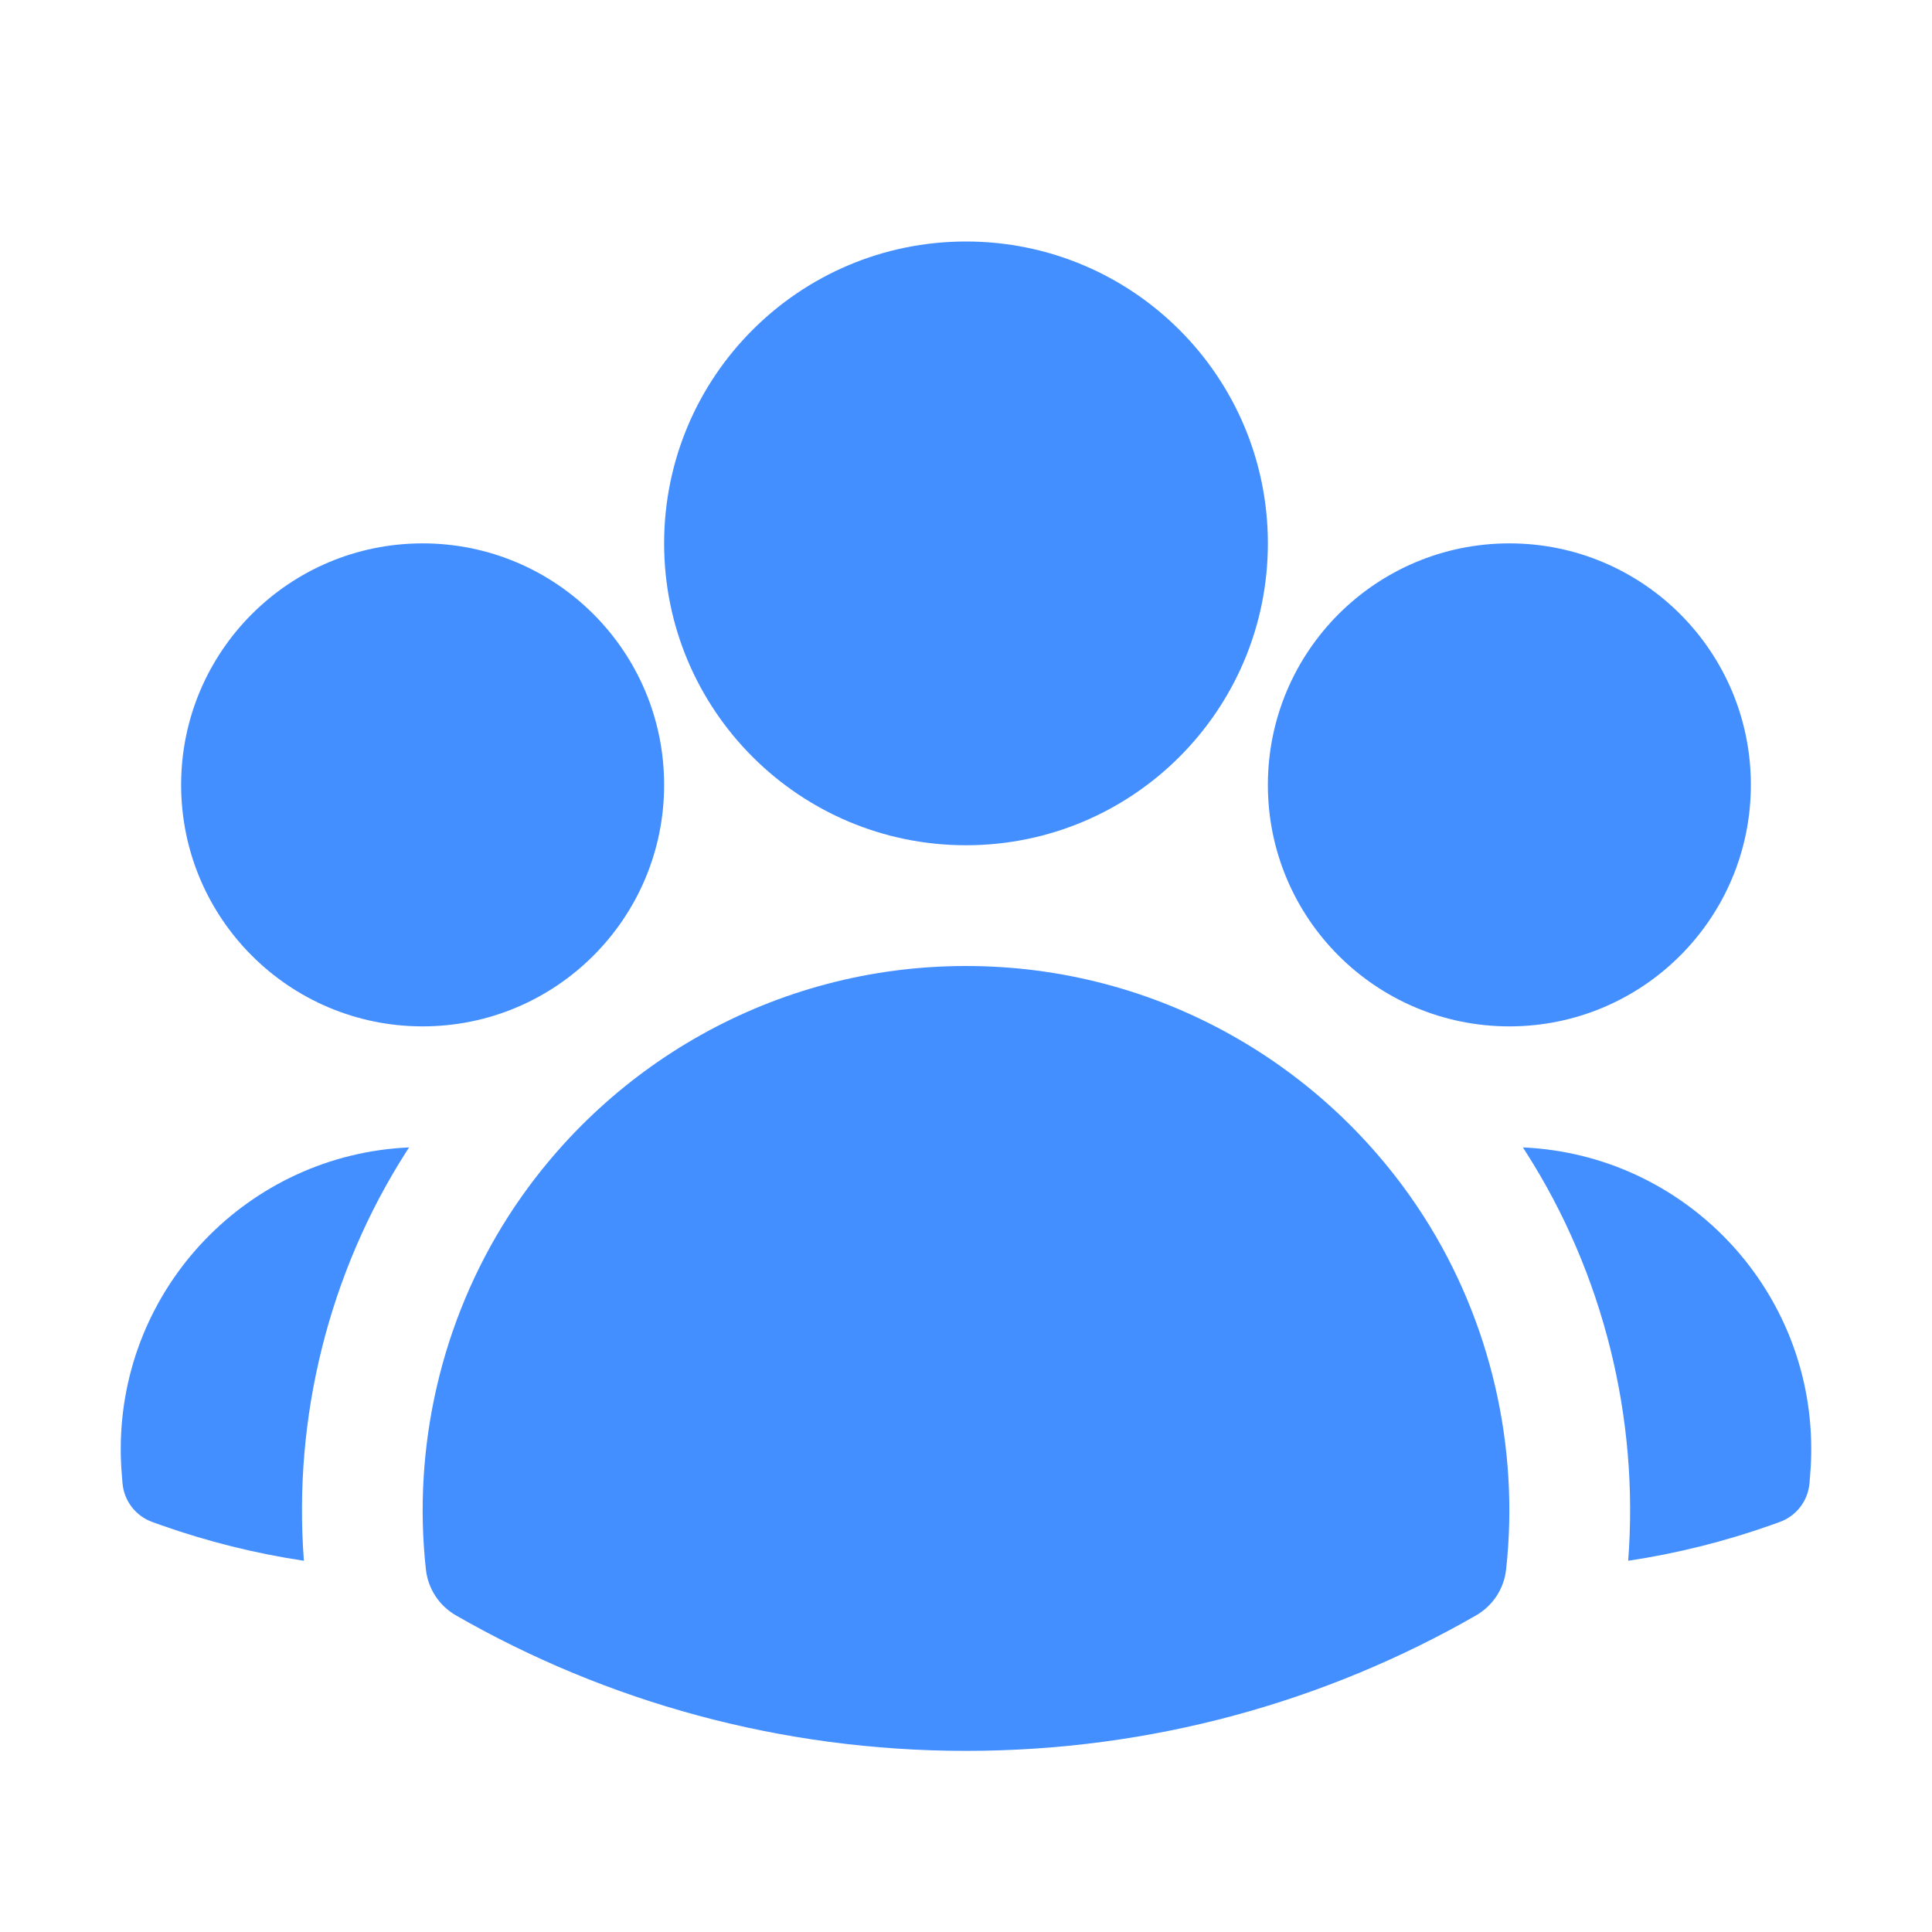 <svg width="20" height="20" viewBox="0 0 20 20" fill="none" xmlns="http://www.w3.org/2000/svg">
<path fill-rule="evenodd" clip-rule="evenodd" d="M6.875 5.625C6.875 3.899 8.274 2.5 10 2.5C11.726 2.5 13.125 3.899 13.125 5.625C13.125 7.351 11.726 8.75 10 8.75C8.274 8.75 6.875 7.351 6.875 5.625Z" fill="#448FFF"/>
<path fill-rule="evenodd" clip-rule="evenodd" d="M13.125 8.125C13.125 6.744 14.244 5.625 15.625 5.625C17.006 5.625 18.125 6.744 18.125 8.125C18.125 9.506 17.006 10.625 15.625 10.625C14.244 10.625 13.125 9.506 13.125 8.125Z" fill="#448FFF"/>
<path fill-rule="evenodd" clip-rule="evenodd" d="M1.875 8.125C1.875 6.744 2.994 5.625 4.375 5.625C5.756 5.625 6.875 6.744 6.875 8.125C6.875 9.506 5.756 10.625 4.375 10.625C2.994 10.625 1.875 9.506 1.875 8.125Z" fill="#448FFF"/>
<path fill-rule="evenodd" clip-rule="evenodd" d="M5.258 12.598C6.257 11.037 8.007 10 10 10C11.993 10 13.744 11.037 14.742 12.598C15.432 13.678 15.731 14.979 15.591 16.248C15.569 16.447 15.454 16.622 15.281 16.722C13.725 17.615 11.921 18.125 10 18.125C8.079 18.125 6.275 17.615 4.719 16.722C4.546 16.622 4.431 16.447 4.409 16.248C4.269 14.979 4.568 13.677 5.258 12.598Z" fill="#448FFF"/>
<path d="M4.235 11.878C4.225 11.893 4.215 11.909 4.205 11.924C3.401 13.182 3.033 14.681 3.146 16.157C2.639 16.081 2.147 15.957 1.675 15.791L1.58 15.757C1.405 15.695 1.283 15.537 1.268 15.352L1.26 15.251C1.253 15.168 1.25 15.084 1.25 15C1.25 13.321 2.574 11.951 4.235 11.878Z" fill="#448FFF"/>
<path d="M16.855 16.157C16.968 14.681 16.6 13.183 15.795 11.925C15.785 11.909 15.775 11.894 15.765 11.878C17.426 11.951 18.75 13.321 18.75 15C18.75 15.084 18.747 15.168 18.74 15.251L18.732 15.352C18.717 15.537 18.595 15.695 18.42 15.757L18.325 15.791C17.853 15.957 17.361 16.081 16.855 16.157Z" fill="#448FFF"/>
</svg>
